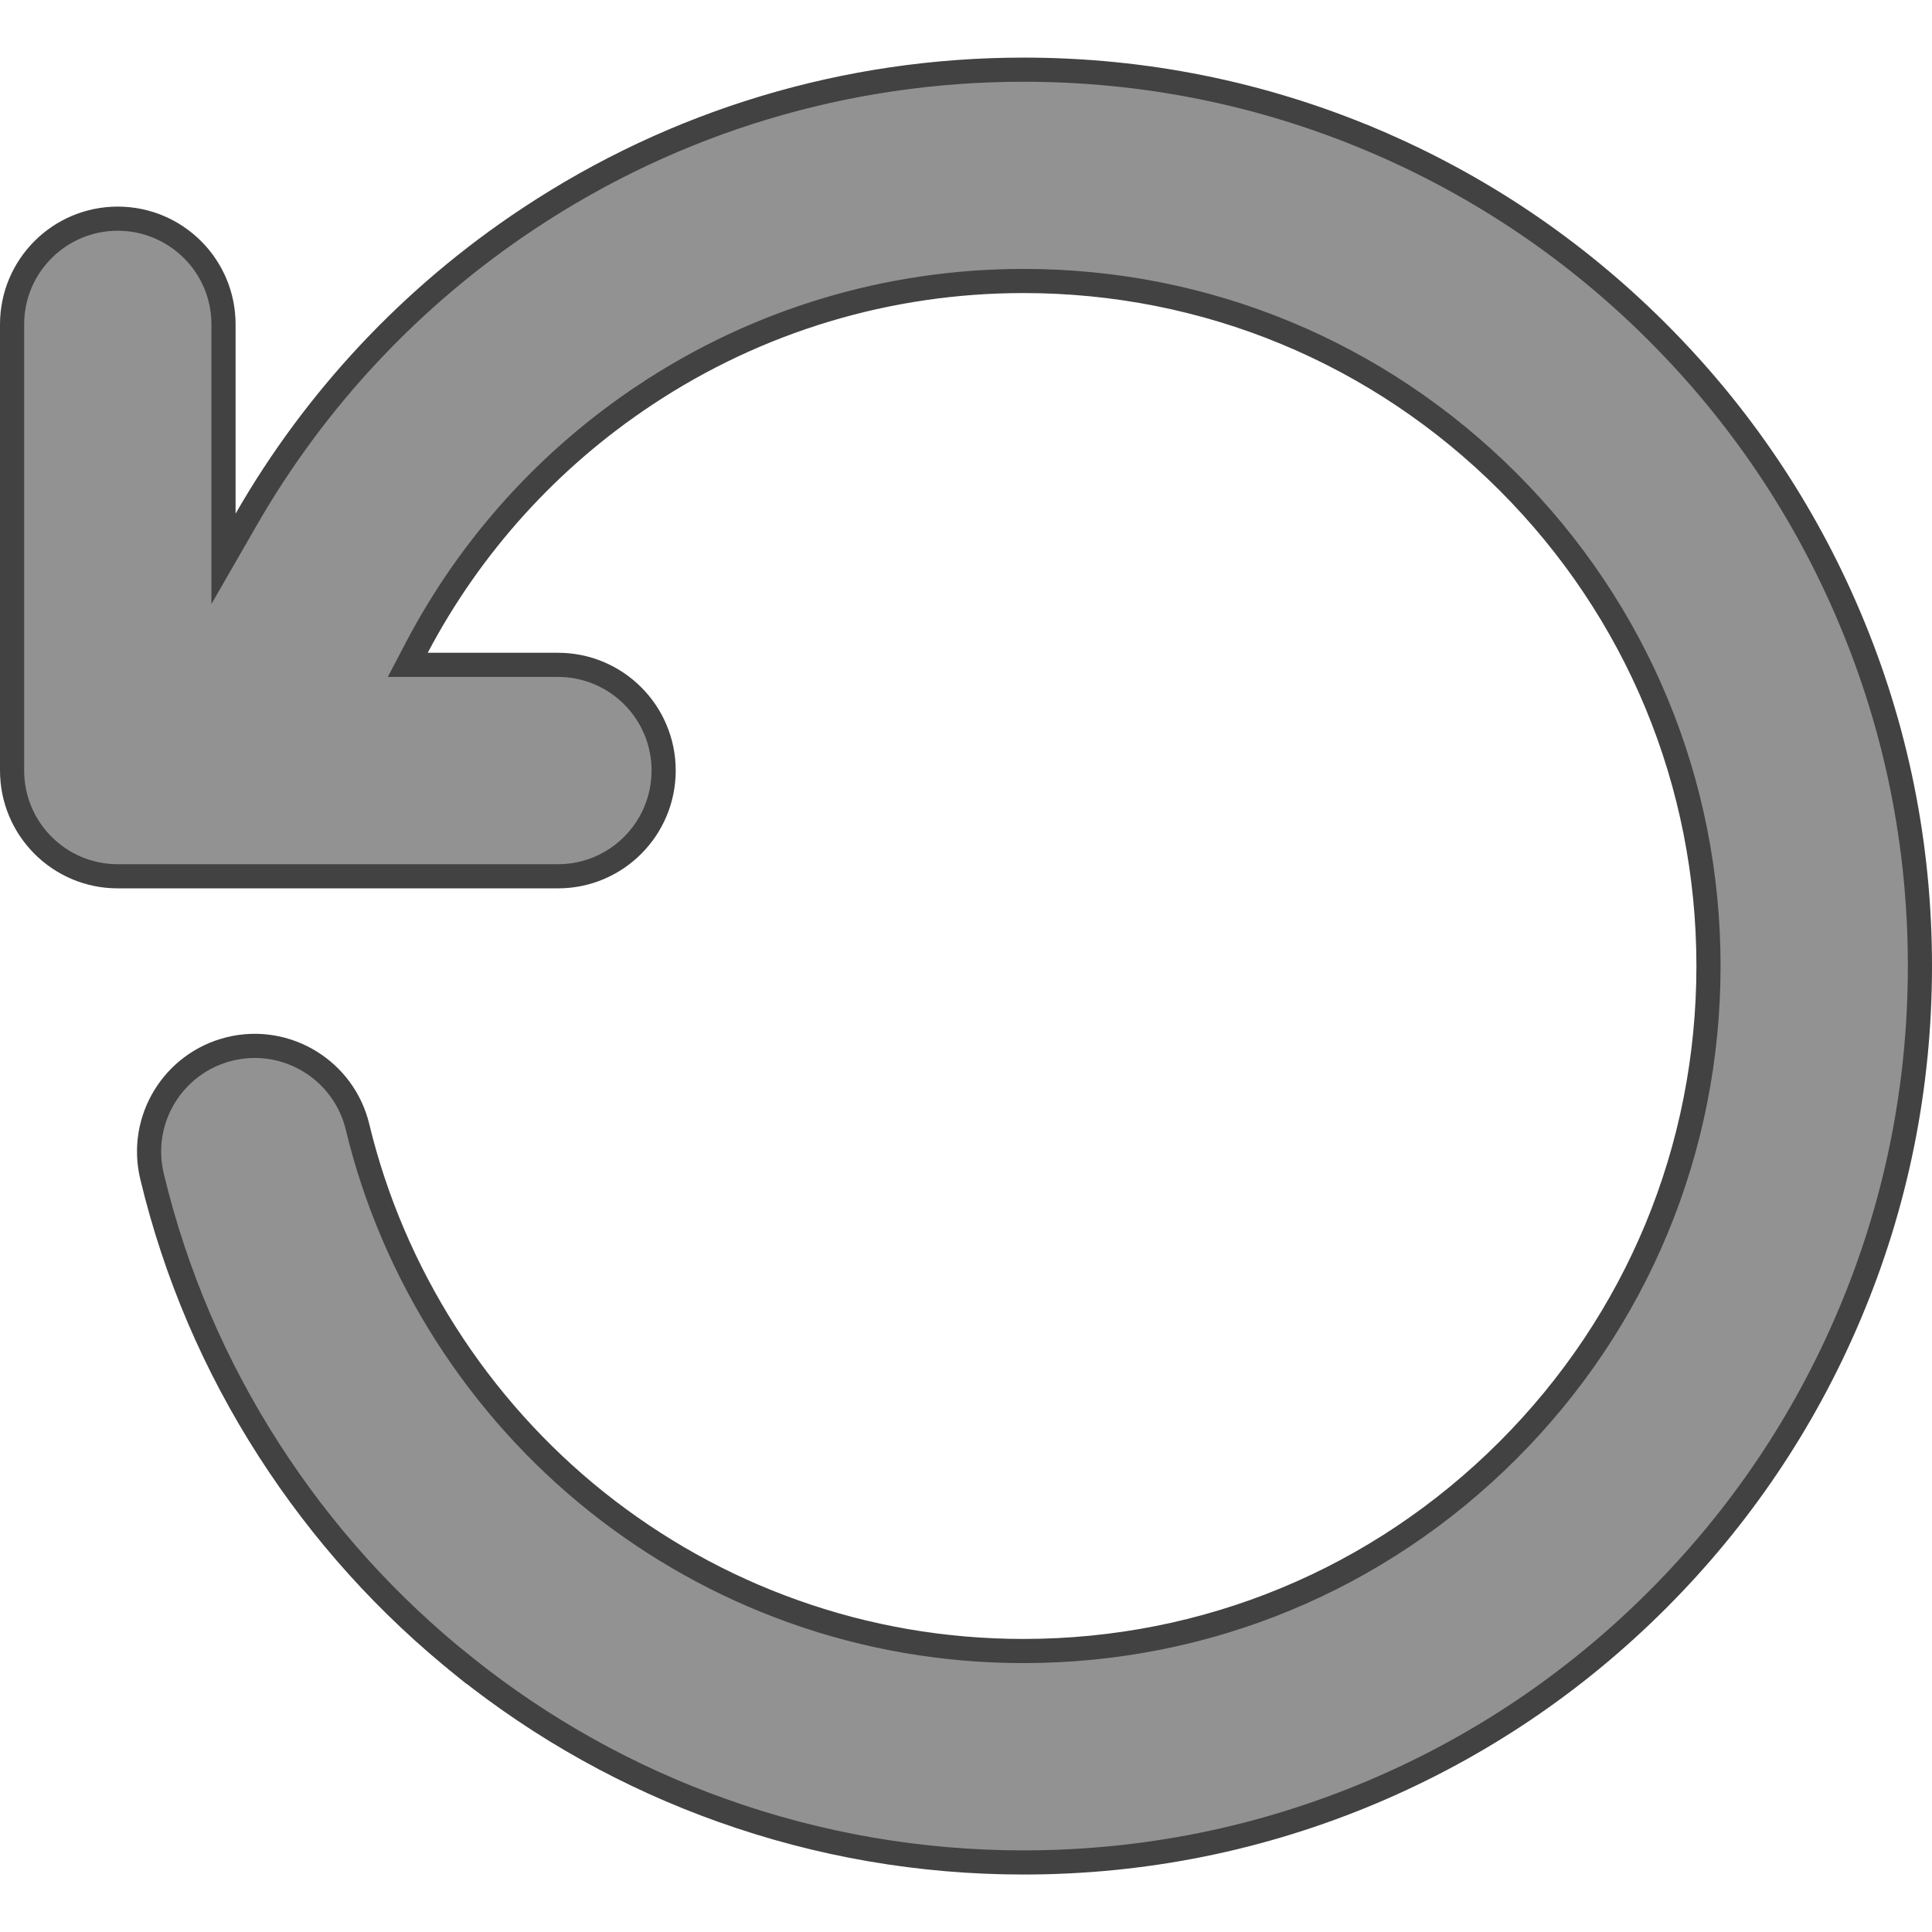 <svg width="16" height="16" viewBox="0 0 16 16" fill="none" xmlns="http://www.w3.org/2000/svg">
<path d="M11.405 1.068L11.366 1.16C12.25 1.534 13.044 2.069 13.726 2.751C14.407 3.432 14.942 4.226 15.316 5.11C15.704 6.026 15.9 6.998 15.9 8C15.9 9.002 15.704 9.974 15.316 10.89C14.942 11.774 14.407 12.568 13.726 13.249C13.044 13.931 12.25 14.466 11.366 14.84C10.45 15.227 9.478 15.424 8.476 15.424C7.621 15.424 6.782 15.279 5.983 14.994C5.21 14.719 4.492 14.319 3.849 13.805L3.786 13.883L3.849 13.805C3.212 13.297 2.666 12.691 2.226 12.006C1.777 11.308 1.452 10.547 1.259 9.742C1.146 9.272 1.435 8.8 1.905 8.686C2.375 8.573 2.848 8.863 2.961 9.333C3.254 10.549 3.957 11.651 4.941 12.437C5.433 12.829 5.981 13.135 6.571 13.345C7.181 13.563 7.822 13.673 8.476 13.673C9.991 13.673 11.416 13.083 12.488 12.011C13.559 10.94 14.149 9.515 14.149 8C14.149 6.485 13.559 5.06 12.488 3.989C11.416 2.918 9.991 2.327 8.476 2.327C7.357 2.327 6.274 2.653 5.346 3.269L5.401 3.352L5.346 3.269C4.546 3.799 3.898 4.517 3.454 5.359L3.377 5.506H3.543H4.621C5.104 5.506 5.496 5.898 5.496 6.381C5.496 6.865 5.104 7.257 4.621 7.257H0.975C0.492 7.257 0.1 6.865 0.1 6.381V2.686C0.1 2.203 0.492 1.811 0.975 1.811C1.459 1.811 1.851 2.203 1.851 2.686V4.253V4.628L2.038 4.303C2.611 3.305 3.409 2.452 4.378 1.81C5.594 1.003 7.011 0.577 8.476 0.577C9.478 0.577 10.45 0.773 11.366 1.16L11.405 1.068Z" fill="#929292" stroke="#424242" stroke-width="0.2"/>
</svg>
